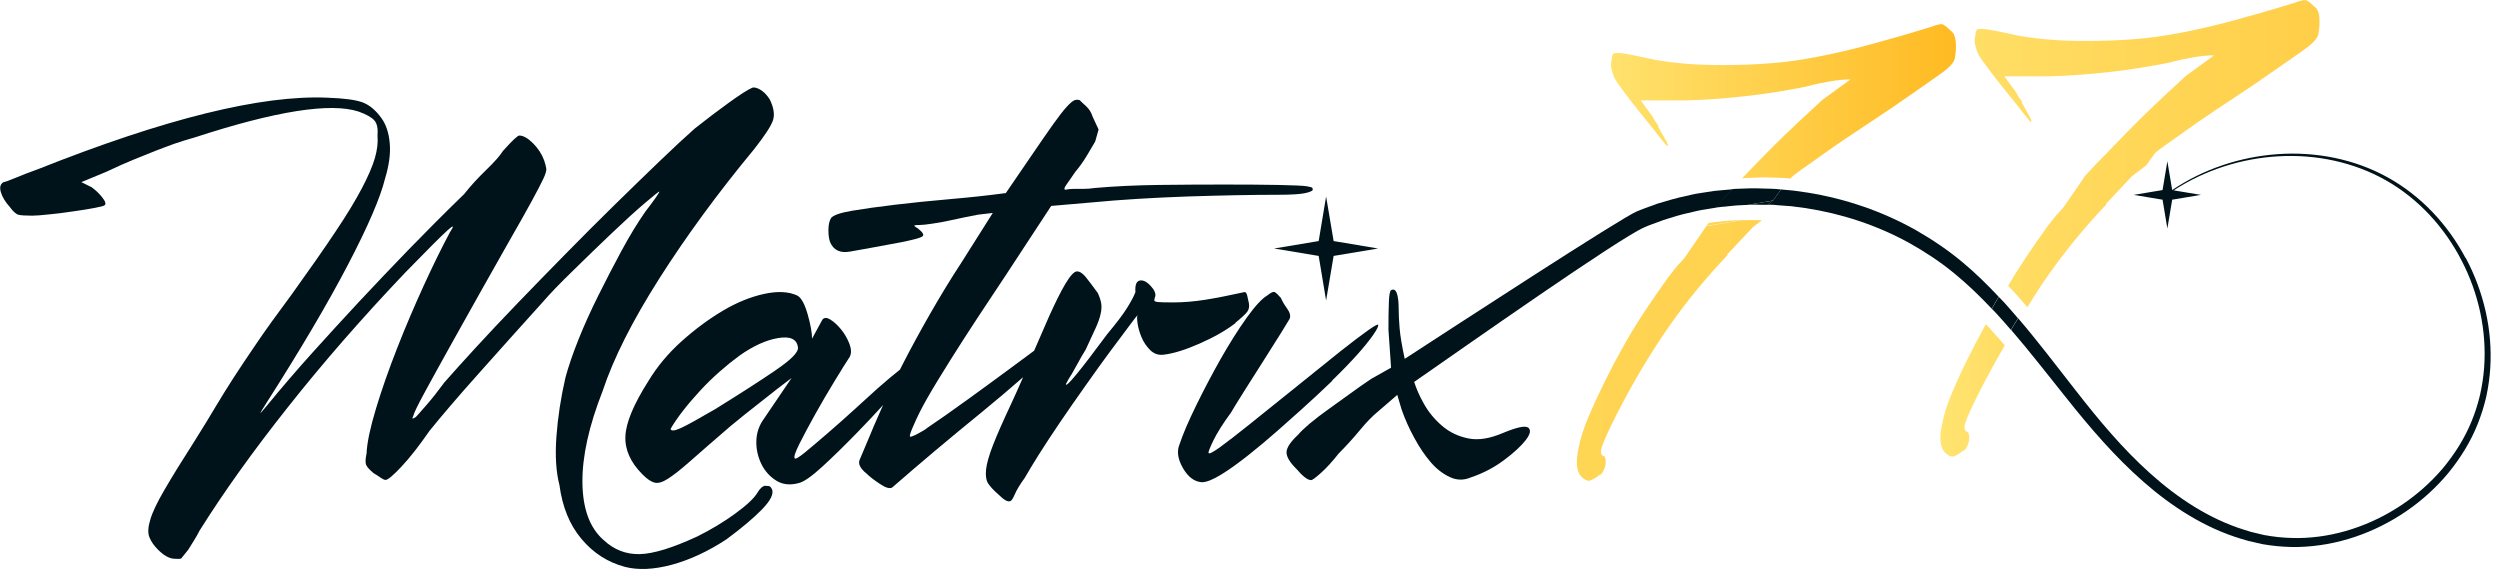 <svg width="249" height="57" viewBox="0 0 249 57" fill="none" xmlns="http://www.w3.org/2000/svg">
<g clip-path="url(#clip0_2205_12)">
<path d="M175.24 17.67H175.6H175.96L176.68 17.69L177.4 17.71C177.64 17.71 177.88 17.75 178.12 17.76C178.19 17.76 178.26 17.77 178.34 17.78L178.41 17.68C178.58 17.51 178.95 17.22 179.52 16.82C180.09 16.42 180.78 15.94 181.58 15.36C182.38 14.79 183.25 14.19 184.19 13.56C185.13 12.93 186.12 12.27 187.15 11.59L188.44 10.73C190.84 9.07 192.47 7.94 193.33 7.32C194.19 6.7 194.64 6.2 194.7 5.79C194.81 5.22 194.84 4.66 194.79 4.12C194.73 3.58 194.56 3.22 194.28 3.05C193.88 2.65 193.59 2.44 193.42 2.41C193.25 2.38 192.85 2.48 192.22 2.71C189.99 3.4 187.96 3.98 186.13 4.47C184.3 4.96 182.57 5.36 180.94 5.67C179.31 5.99 177.74 6.2 176.23 6.31C174.72 6.43 173.19 6.48 171.64 6.48C170.21 6.48 168.98 6.44 167.95 6.35C166.92 6.27 165.89 6.14 164.86 5.96C164.06 5.79 163.32 5.63 162.63 5.49C161.94 5.35 161.46 5.28 161.17 5.28C160.88 5.28 160.71 5.31 160.66 5.37C160.61 5.43 160.54 5.68 160.49 6.14C160.43 6.36 160.45 6.64 160.53 6.98C160.62 7.32 160.72 7.6 160.83 7.82C160.94 8.05 161.27 8.52 161.82 9.25C162.36 9.98 162.95 10.73 163.58 11.5C164.21 12.27 164.77 12.97 165.25 13.6C165.73 14.23 166.01 14.54 166.06 14.54C166.17 14.54 166.12 14.34 165.89 13.94C165.66 13.54 165.4 13.08 165.12 12.57H165.21L164.78 11.97L164.61 11.63L163.41 10H167.95C169.84 9.95 171.79 9.81 173.82 9.58C175.85 9.36 177.95 9.02 180.12 8.58H180.03C180.66 8.41 181.37 8.26 182.17 8.12C182.97 7.98 183.68 7.91 184.31 7.91L181.48 9.97C180.79 10.6 180.02 11.31 179.17 12.11C178.31 12.91 177.47 13.73 176.64 14.55C175.81 15.38 175.04 16.17 174.33 16.91C174.03 17.23 173.76 17.5 173.51 17.76C173.61 17.76 173.71 17.74 173.8 17.73L175.24 17.68V17.67Z" fill="url(#paint0_linear_2205_12)"/>
<path d="M175.45 21.93H175.11L174.43 21.92H174.09L173.75 21.93H173.44L169.94 22.54C169.82 22.71 168.05 25.31 167.88 25.54C167.76 25.71 167.61 25.9 167.41 26.1C167.21 26.3 166.99 26.54 166.77 26.83L166.17 27.6C165.43 28.63 164.65 29.74 163.86 30.94C163.06 32.14 162.3 33.38 161.59 34.67C160.87 35.96 160.2 37.24 159.58 38.53C158.95 39.82 158.41 41.03 157.95 42.17C157.49 43.37 157.21 44.46 157.09 45.43C156.98 46.4 157.12 47.09 157.52 47.49C157.81 47.78 158.06 47.9 158.29 47.88C158.52 47.85 158.89 47.64 159.4 47.24V47.33C159.69 46.99 159.86 46.63 159.91 46.26C159.97 45.89 159.91 45.59 159.74 45.36V45.45C159.45 45.33 159.38 45.03 159.53 44.55C159.67 44.06 160.17 42.96 161.03 41.25C161.94 39.48 162.83 37.88 163.69 36.45C164.55 35.02 165.42 33.68 166.3 32.42C167.19 31.16 168.1 29.96 169.04 28.82C169.98 27.68 171 26.53 172.08 25.39H171.99L174.59 22.62L175.46 21.96L175.45 21.93Z" fill="url(#paint1_linear_2205_12)"/>
<path d="M172.38 21.96C171.93 21.99 171.47 22.05 171.02 22.1C170.79 22.13 170.57 22.14 170.34 22.18L170.21 22.2L169.93 22.51L173.43 21.92L172.38 21.97V21.96Z" fill="url(#paint2_linear_2205_12)"/>
<path d="M231.01 1.72C230.95 1.18 230.78 0.82 230.5 0.65C230.1 0.25 229.81 0.04 229.64 0.01C229.47 -0.02 229.07 0.08 228.44 0.31C226.21 1 224.18 1.58 222.35 2.07C220.52 2.56 218.79 2.96 217.16 3.27C215.53 3.59 213.96 3.8 212.45 3.91C210.94 4.03 209.41 4.08 207.86 4.08C206.43 4.08 205.2 4.04 204.17 3.95C203.14 3.87 202.11 3.74 201.08 3.56C200.28 3.39 199.54 3.23 198.85 3.09C198.16 2.95 197.68 2.88 197.39 2.88C197.1 2.88 196.93 2.91 196.88 2.97C196.83 3.03 196.76 3.28 196.71 3.74C196.65 3.96 196.67 4.24 196.75 4.58C196.84 4.92 196.94 5.2 197.05 5.42C197.16 5.65 197.49 6.12 198.04 6.85C198.58 7.58 199.17 8.33 199.8 9.1C200.43 9.87 200.99 10.57 201.47 11.2C201.95 11.83 202.23 12.14 202.28 12.14C202.39 12.14 202.34 11.94 202.11 11.54C201.88 11.14 201.62 10.68 201.34 10.17H201.43L201 9.57L200.83 9.23L199.63 7.6H204.17C206.06 7.55 208.01 7.41 210.04 7.18C212.07 6.96 214.17 6.62 216.34 6.18H216.25C216.88 6.01 217.59 5.86 218.39 5.72C219.19 5.58 219.9 5.51 220.53 5.51L217.7 7.57C217.01 8.2 216.24 8.91 215.39 9.71C214.53 10.51 213.69 11.33 212.86 12.15C212.03 12.98 211.26 13.77 210.55 14.51C209.84 15.25 209.28 15.83 208.88 16.22L207.68 17.51C207.56 17.68 205.79 20.28 205.62 20.51C205.5 20.68 205.35 20.87 205.15 21.07C204.95 21.27 204.73 21.51 204.51 21.8L203.91 22.57C203.17 23.6 202.39 24.71 201.6 25.91C201.05 26.74 200.52 27.6 200.01 28.47C200.19 28.66 200.39 28.85 200.56 29.04C201.03 29.55 201.47 30.08 201.92 30.6C202.62 29.47 203.32 28.38 204.04 27.36C204.93 26.1 205.84 24.9 206.78 23.76C207.72 22.62 208.74 21.47 209.82 20.33H209.73L212.33 17.56L213.76 16.47L214.62 15.27C214.79 15.1 215.16 14.81 215.73 14.41C216.3 14.01 216.99 13.53 217.79 12.95C218.59 12.38 219.46 11.78 220.4 11.15C221.34 10.52 222.33 9.86 223.36 9.18L224.65 8.32C227.05 6.66 228.68 5.53 229.54 4.91C230.4 4.29 230.85 3.79 230.91 3.38C231.02 2.81 231.05 2.25 231 1.71L231.01 1.72Z" fill="url(#paint3_linear_2205_12)"/>
<path d="M197.79 32.29C197.08 33.57 196.41 34.85 195.79 36.12C195.16 37.41 194.62 38.62 194.16 39.76C193.7 40.96 193.42 42.05 193.3 43.02C193.19 43.99 193.33 44.68 193.73 45.08C194.02 45.37 194.27 45.49 194.5 45.47C194.73 45.44 195.1 45.23 195.61 44.83V44.92C195.9 44.58 196.07 44.22 196.12 43.85C196.18 43.48 196.12 43.18 195.95 42.95V43.04C195.66 42.92 195.59 42.62 195.74 42.14C195.88 41.65 196.38 40.55 197.24 38.84C198.08 37.22 198.89 35.74 199.68 34.4C199.15 33.78 198.61 33.17 198.06 32.58C197.97 32.48 197.87 32.4 197.78 32.3L197.79 32.29Z" fill="url(#paint4_linear_2205_12)"/>
<path d="M76.22 48.37C75.93 48.43 75.68 48.66 75.45 49.06C75.11 49.63 74.36 50.33 73.22 51.16C72.08 51.99 70.82 52.75 69.45 53.43C66.99 54.57 65.08 55.16 63.71 55.19C62.34 55.22 61.14 54.75 60.11 53.78C58.74 52.58 58.04 50.68 58.01 48.08C57.98 45.48 58.65 42.44 60.02 38.95C61.1 35.69 62.99 31.95 65.68 27.72C68.37 23.49 71.51 19.21 75.11 14.86C76.19 13.49 76.82 12.52 77 11.95C77.17 11.38 77.06 10.69 76.66 9.89C76.37 9.43 76.04 9.11 75.67 8.9C75.3 8.7 75.03 8.66 74.86 8.77C74.46 8.94 73.7 9.43 72.59 10.23C71.48 11.03 70.35 11.89 69.2 12.8C68.23 13.66 67.06 14.74 65.69 16.06C64.32 17.38 62.83 18.82 61.23 20.39C59.63 21.96 58 23.59 56.34 25.28C54.68 26.97 53.08 28.61 51.54 30.21C50 31.81 48.6 33.3 47.34 34.67C46.08 36.04 45.05 37.19 44.25 38.1C43.62 38.96 43.02 39.72 42.45 40.37C41.88 41.03 41.54 41.41 41.42 41.53C41.08 41.76 40.99 41.73 41.16 41.44C41.22 41.15 41.6 40.36 42.32 39.04C43.03 37.73 43.88 36.2 44.85 34.45C45.82 32.71 46.82 30.92 47.85 29.09C48.88 27.26 49.76 25.69 50.51 24.38C51.59 22.49 52.41 21.05 52.95 20.05C53.49 19.05 53.88 18.31 54.11 17.82C54.34 17.33 54.44 16.99 54.41 16.79C54.38 16.59 54.31 16.32 54.2 15.98C53.97 15.35 53.6 14.78 53.09 14.27C52.58 13.76 52.12 13.5 51.72 13.5C51.55 13.5 51.01 14.01 50.09 15.04C49.8 15.5 49.25 16.13 48.42 16.93C47.59 17.73 46.86 18.53 46.23 19.33C44.23 21.27 42.39 23.12 40.7 24.86C39.01 26.6 37.39 28.32 35.81 30C34.24 31.69 32.68 33.39 31.14 35.1C29.6 36.81 28.02 38.64 26.43 40.59C26.09 40.99 25.92 41.18 25.92 41.15C25.92 41.12 26.12 40.79 26.52 40.16C29.95 34.79 32.66 30.19 34.66 26.36C36.66 22.53 37.89 19.67 38.35 17.79C38.75 16.48 38.91 15.3 38.82 14.28C38.73 13.25 38.46 12.42 38.01 11.79C37.44 10.99 36.81 10.46 36.12 10.2C35.43 9.94 34.26 9.79 32.61 9.73C26.04 9.44 16.44 11.82 3.81 16.84C3.01 17.13 2.27 17.41 1.58 17.7C0.89 17.99 0.49 18.13 0.38 18.13C0.04 18.3 -0.06 18.63 0.08 19.12C0.22 19.61 0.52 20.11 0.98 20.62C1.32 21.08 1.61 21.34 1.84 21.39C2.07 21.45 2.53 21.48 3.21 21.48C3.55 21.48 4.12 21.44 4.92 21.35C5.72 21.27 6.52 21.17 7.32 21.05C8.12 20.94 8.82 20.82 9.42 20.71C10.02 20.6 10.35 20.51 10.41 20.45C10.58 20.34 10.51 20.08 10.2 19.68C9.89 19.28 9.53 18.94 9.13 18.65L8.1 18.14L10.59 17.11C11.67 16.6 12.6 16.18 13.38 15.87C14.15 15.56 14.87 15.27 15.52 15.01C16.18 14.75 16.79 14.53 17.36 14.32C17.93 14.12 18.62 13.91 19.42 13.68C27.48 11.05 32.91 10.2 35.71 11.11C36.51 11.4 37.04 11.7 37.3 12.01C37.56 12.32 37.66 12.82 37.6 13.51C37.66 14.2 37.57 14.94 37.34 15.74C37.11 16.54 36.68 17.54 36.05 18.74C35.42 19.94 34.54 21.4 33.39 23.11C32.25 24.82 30.79 26.91 29.02 29.37C27.53 31.37 26.36 33 25.51 34.26C24.65 35.52 23.91 36.63 23.28 37.6C22.65 38.57 22.07 39.52 21.52 40.43C20.98 41.35 20.28 42.49 19.42 43.86C18.1 45.92 17.09 47.56 16.38 48.79C15.66 50.02 15.19 51 14.97 51.75C14.74 52.49 14.71 53.08 14.88 53.51C15.05 53.94 15.34 54.35 15.74 54.75C16.31 55.32 16.84 55.62 17.33 55.65C17.81 55.68 18.06 55.66 18.06 55.61C18.29 55.32 18.52 55.04 18.75 54.75C18.92 54.46 19.11 54.16 19.31 53.85C19.51 53.53 19.7 53.21 19.87 52.86C22.27 49.03 25.21 44.92 28.7 40.52C32.18 36.12 36.07 31.66 40.36 27.15C42.53 24.92 43.93 23.52 44.56 22.95C45.19 22.38 45.27 22.44 44.82 23.12C44.02 24.61 43.15 26.38 42.21 28.43C41.27 30.49 40.38 32.57 39.55 34.69C38.72 36.81 38.02 38.8 37.45 40.69C36.88 42.58 36.56 44.06 36.51 45.15C36.39 45.72 36.38 46.11 36.47 46.31C36.56 46.51 36.8 46.78 37.2 47.12C37.49 47.29 37.73 47.45 37.93 47.59C38.13 47.73 38.29 47.8 38.4 47.8C38.63 47.8 39.16 47.36 39.99 46.47C40.82 45.59 41.75 44.4 42.78 42.91C43.98 41.42 45.61 39.52 47.67 37.21C49.73 34.9 51.84 32.54 54.01 30.14C54.75 29.28 55.78 28.21 57.1 26.93C58.41 25.64 59.7 24.4 60.96 23.2C62.22 22 63.32 21 64.26 20.2C65.2 19.4 65.67 19.03 65.67 19.09C65.67 19.15 65.54 19.36 65.28 19.73C65.02 20.1 64.69 20.54 64.29 21.06C63.49 22.2 62.69 23.52 61.89 25C61.09 26.49 60.32 27.97 59.58 29.46C58.84 30.95 58.18 32.4 57.61 33.83C57.04 35.26 56.61 36.52 56.32 37.6C55.86 39.6 55.56 41.56 55.42 43.47C55.28 45.39 55.38 47 55.72 48.31C56.01 50.48 56.73 52.27 57.91 53.67C59.08 55.07 60.52 56 62.24 56.46C63.55 56.8 65.11 56.73 66.91 56.25C68.71 55.76 70.52 54.92 72.35 53.72C73.89 52.58 75.08 51.58 75.91 50.72C76.74 49.86 77.07 49.21 76.9 48.75C76.78 48.46 76.59 48.35 76.3 48.41L76.22 48.37Z" fill="#00131A"/>
<path d="M123.02 32.17C123.65 31.66 124.05 31.28 124.22 31.06C124.39 30.83 124.45 30.55 124.39 30.2C124.33 29.91 124.27 29.66 124.22 29.43C124.16 29.2 124.08 29.09 123.96 29.09C122.42 29.43 121.1 29.69 120.02 29.86C118.93 30.03 117.88 30.12 116.85 30.12C116.05 30.12 115.53 30.11 115.31 30.08C115.08 30.05 114.97 30 114.97 29.91C114.97 29.82 115 29.7 115.06 29.52C115.12 29.35 115.06 29.12 114.89 28.83C114.43 28.2 114 27.9 113.6 27.93C113.2 27.96 113.03 28.35 113.09 29.09C112.97 29.43 112.7 29.95 112.28 30.63C111.86 31.31 111.18 32.2 110.27 33.29C107.53 37 106.16 38.66 106.16 38.26C106.33 37.92 106.53 37.57 106.76 37.23C106.93 36.94 107.13 36.59 107.36 36.16C107.59 35.73 107.84 35.29 108.13 34.83C108.53 33.97 108.86 33.26 109.12 32.69C109.38 32.12 109.55 31.63 109.63 31.23C109.72 30.83 109.73 30.47 109.67 30.16C109.61 29.85 109.5 29.52 109.33 29.17C108.87 28.54 108.49 28.03 108.17 27.63C107.85 27.23 107.55 27.03 107.27 27.03C106.99 27.03 106.6 27.45 106.11 28.27C105.62 29.1 105.1 30.16 104.52 31.44C104.05 32.51 103.53 33.69 103 34.93C102.43 35.35 101.83 35.8 101.18 36.28C99.64 37.42 98.04 38.59 96.38 39.79C94.72 40.99 93.38 41.93 92.35 42.62C92.23 42.74 91.93 42.92 91.45 43.18C90.96 43.44 90.69 43.54 90.64 43.48C90.58 43.42 90.67 43.12 90.9 42.58C91.13 42.04 91.36 41.54 91.59 41.08C91.99 40.28 92.59 39.22 93.39 37.91C94.19 36.6 95.06 35.21 96 33.75C96.94 32.29 97.9 30.83 98.87 29.38C99.84 27.93 100.7 26.62 101.44 25.48L104.7 20.51L108.64 20.17C111.67 19.88 114.88 19.69 118.28 19.57C121.68 19.46 124.69 19.4 127.32 19.4C128.63 19.4 129.53 19.34 130.02 19.23C130.51 19.12 130.75 19 130.75 18.89C130.75 18.83 130.74 18.78 130.71 18.72C130.68 18.66 130.5 18.61 130.15 18.55C129.75 18.49 128.79 18.45 127.28 18.42C125.77 18.39 123.98 18.38 121.92 18.38C119.86 18.38 117.69 18.39 115.41 18.42C113.12 18.45 111.01 18.55 109.07 18.72C108.67 18.78 108.3 18.81 107.96 18.81H107.02C106.68 18.81 106.36 18.84 106.08 18.9C105.96 18.84 106.02 18.66 106.25 18.34C106.48 18.03 106.76 17.61 107.11 17.1C107.51 16.64 107.89 16.1 108.27 15.47C108.64 14.84 108.91 14.39 109.08 14.1L109.42 12.9L108.82 11.61C108.7 11.21 108.49 10.87 108.18 10.58C107.86 10.29 107.65 10.1 107.54 9.98C107.37 9.92 107.2 9.92 107.03 9.98C106.86 10.04 106.6 10.25 106.26 10.62C105.92 10.99 105.46 11.58 104.89 12.38C104.32 13.18 103.55 14.3 102.58 15.72L100.18 19.23C98.47 19.46 96.62 19.66 94.65 19.83C92.68 20 90.85 20.19 89.16 20.39C87.48 20.59 86.05 20.79 84.87 20.99C83.7 21.19 83 21.43 82.77 21.72C82.6 22.01 82.51 22.41 82.51 22.92C82.51 23.43 82.57 23.84 82.68 24.12C83.02 24.92 83.68 25.23 84.65 25.06C85.62 24.89 87.34 24.58 89.79 24.12C90.93 23.89 91.62 23.71 91.85 23.56C92.08 23.42 91.93 23.15 91.42 22.75C91.13 22.58 91.02 22.48 91.08 22.45C91.14 22.42 91.31 22.41 91.59 22.41C91.82 22.41 92.23 22.37 92.83 22.28C93.43 22.19 93.99 22.1 94.5 21.98C95.01 21.87 95.54 21.75 96.09 21.64C96.63 21.53 97.08 21.44 97.42 21.38L98.88 21.21L95.79 26.1C94.7 27.76 93.65 29.49 92.62 31.29C91.59 33.09 90.66 34.8 89.83 36.43C89.76 36.56 89.7 36.68 89.64 36.81C88.96 37.35 88.22 37.97 87.39 38.7C86.76 39.27 85.99 39.97 85.08 40.8C84.17 41.63 83.28 42.42 82.42 43.16C81.56 43.9 80.82 44.53 80.19 45.05C79.56 45.56 79.22 45.76 79.16 45.65C79.04 45.54 79.2 45.05 79.63 44.19C80.06 43.33 80.59 42.35 81.21 41.23C81.83 40.11 82.48 39.02 83.14 37.93C83.8 36.85 84.3 36.04 84.64 35.53C84.81 35.19 84.8 34.76 84.6 34.24C84.4 33.73 84.13 33.25 83.79 32.83C83.45 32.41 83.09 32.07 82.72 31.84C82.35 31.61 82.08 31.61 81.91 31.84L80.88 33.73C80.88 33.16 80.74 32.36 80.45 31.33C80.16 30.3 79.82 29.67 79.42 29.44C78.56 29.04 77.46 28.98 76.12 29.27C74.78 29.56 73.41 30.11 72.01 30.94C70.61 31.77 69.24 32.78 67.9 33.98C66.56 35.18 65.46 36.5 64.6 37.92C63.11 40.26 62.34 42.11 62.29 43.45C62.23 44.79 62.8 46.06 64 47.26C64.46 47.72 64.86 47.99 65.2 48.07C65.54 48.16 65.99 48.03 66.53 47.68C67.07 47.34 67.82 46.75 68.76 45.92C69.7 45.09 71.03 43.93 72.75 42.45C73.72 41.65 74.66 40.89 75.58 40.18C76.49 39.47 77.09 38.99 77.38 38.76L78.84 37.65L75.93 41.94C75.53 42.57 75.33 43.27 75.33 44.04C75.33 44.81 75.5 45.54 75.84 46.23C76.18 46.92 76.67 47.46 77.3 47.86C77.93 48.26 78.67 48.35 79.53 48.12C80.04 48.01 80.83 47.46 81.89 46.49C82.95 45.52 84.1 44.39 85.36 43.1C86.25 42.19 87.11 41.27 87.96 40.34C87.89 40.49 87.82 40.64 87.76 40.78C87.19 42.07 86.79 42.99 86.56 43.57C86.1 44.66 85.79 45.4 85.62 45.8C85.45 46.2 85.68 46.66 86.31 47.17C86.6 47.46 87.04 47.8 87.64 48.2C88.24 48.6 88.65 48.71 88.88 48.54C91.56 46.2 94.52 43.71 97.75 41.08C99.17 39.92 100.55 38.75 101.9 37.57C101.53 38.42 101.16 39.26 100.79 40.05C99.93 41.88 99.3 43.31 98.9 44.34C98.5 45.37 98.27 46.18 98.21 46.78C98.15 47.38 98.22 47.84 98.42 48.15C98.62 48.46 98.95 48.82 99.41 49.22C99.98 49.79 100.38 50.02 100.61 49.91C100.73 49.91 100.88 49.68 101.08 49.22C101.28 48.76 101.61 48.22 102.07 47.59C102.36 47.08 102.81 46.32 103.44 45.32C104.07 44.32 104.78 43.24 105.58 42.06C106.38 40.89 107.22 39.67 108.11 38.42C108.99 37.16 109.81 36.04 110.55 35.03C111.29 34.03 111.92 33.19 112.44 32.5C112.95 31.81 113.24 31.44 113.3 31.39C113.24 31.51 113.24 31.78 113.3 32.2C113.36 32.63 113.49 33.09 113.69 33.57C113.89 34.06 114.18 34.49 114.55 34.86C114.92 35.23 115.36 35.39 115.88 35.33C116.85 35.22 118.05 34.85 119.48 34.22C120.91 33.59 122.11 32.91 123.08 32.16L123.02 32.17ZM77.25 36.88C75.65 37.97 73.65 39.25 71.25 40.74C69.59 41.71 68.45 42.34 67.82 42.63C67.19 42.92 66.85 42.95 66.79 42.72C67.08 42.21 67.48 41.62 67.99 40.96C68.5 40.3 69.07 39.63 69.7 38.95C70.33 38.26 70.99 37.62 71.67 37.02C72.35 36.42 73.01 35.89 73.64 35.43C75.01 34.46 76.3 33.87 77.5 33.67C78.7 33.47 79.36 33.77 79.47 34.57C79.58 35.03 78.84 35.8 77.24 36.88H77.25Z" fill="#00131A"/>
<path d="M132.67 37.91C133.67 36.94 134.51 36.07 135.2 35.3C135.89 34.53 136.41 33.87 136.79 33.33C137.16 32.79 137.32 32.46 137.26 32.34C137.14 32.23 135.89 33.11 133.49 35C131.72 36.43 130.05 37.77 128.48 39.03C126.91 40.29 125.54 41.39 124.37 42.33C123.2 43.27 122.25 44 121.54 44.52C120.83 45.03 120.44 45.24 120.38 45.12C120.32 45.06 120.48 44.65 120.85 43.88C121.22 43.11 121.81 42.18 122.61 41.09C122.84 40.69 123.27 39.99 123.9 38.99C124.53 37.99 125.17 36.98 125.83 35.95C126.49 34.92 127.07 33.99 127.59 33.16C128.1 32.33 128.39 31.86 128.45 31.75C128.56 31.46 128.48 31.12 128.19 30.72C127.9 30.32 127.7 29.98 127.59 29.69C127.3 29.35 127.09 29.15 126.95 29.09C126.81 29.03 126.56 29.15 126.22 29.43C125.71 29.72 125.02 30.46 124.16 31.66C123.3 32.86 122.45 34.22 121.59 35.73C120.73 37.25 119.92 38.79 119.15 40.36C118.38 41.93 117.82 43.23 117.48 44.26C117.19 44.95 117.31 45.73 117.82 46.62C118.33 47.51 118.96 47.98 119.71 48.03C120.17 48.03 120.81 47.77 121.64 47.26C122.47 46.75 123.37 46.1 124.34 45.33C125.31 44.56 126.27 43.76 127.21 42.93C128.15 42.1 128.94 41.4 129.57 40.83C130.65 39.86 131.7 38.89 132.7 37.92L132.67 37.91Z" fill="#00131A"/>
<path d="M245.57 25.7C243.8 22.36 241.12 19.49 237.8 17.66C234.49 15.83 230.64 15.09 226.89 15.35C223.14 15.61 219.46 16.83 216.35 18.93L215.87 16.06L215.39 18.93L212.52 19.41L215.39 19.89L215.87 22.76L216.35 19.89L219.22 19.41L216.5 18.96C219.6 16.94 223.23 15.78 226.91 15.57C230.62 15.35 234.41 16.13 237.64 17.96C240.87 19.79 243.47 22.64 245.16 25.92C246.87 29.2 247.69 32.94 247.42 36.62C247.35 37.54 247.21 38.45 247.01 39.34C246.8 40.23 246.52 41.11 246.17 41.96C245.48 43.66 244.48 45.23 243.31 46.64C240.93 49.44 237.76 51.56 234.28 52.69C232.54 53.26 230.72 53.57 228.9 53.59C227.99 53.59 227.08 53.54 226.18 53.4L225.51 53.29L224.84 53.13C224.62 53.08 224.39 53.03 224.18 52.97L223.53 52.77C220.03 51.68 216.9 49.61 214.16 47.15C211.41 44.69 209.03 41.83 206.74 38.89C204.86 36.49 203.01 34.04 201.01 31.7C200.85 31.97 200.68 32.22 200.52 32.49C200.45 32.61 200.38 32.73 200.31 32.86C202.2 35.05 203.98 37.36 205.81 39.64C208.14 42.57 210.61 45.46 213.46 47.96C214.88 49.21 216.41 50.36 218.04 51.34C219.67 52.32 221.42 53.13 223.26 53.68L223.95 53.88C224.18 53.94 224.42 53.99 224.65 54.04L225.35 54.2L226.06 54.31C227.01 54.44 227.97 54.5 228.93 54.48C230.85 54.43 232.75 54.08 234.56 53.47C238.18 52.25 241.44 50.02 243.87 47.09C245.07 45.61 246.09 43.98 246.79 42.2C247.14 41.32 247.43 40.4 247.64 39.47C247.84 38.54 247.97 37.6 248.03 36.65C248.27 32.85 247.37 29.03 245.59 25.69L245.57 25.7Z" fill="#00131A"/>
<path d="M172.57 18.85C172.19 18.88 171.81 18.92 171.43 18.95C171.19 18.97 170.95 18.99 170.71 19.02L170 19.13L169.29 19.24C169.05 19.28 168.82 19.31 168.58 19.37L167.17 19.69C166.7 19.8 166.24 19.95 165.78 20.08L165.09 20.28L164.41 20.53C163.96 20.7 163.5 20.85 163.06 21.04C161.49 21.68 144.96 32.46 139.91 35.74C139.63 34.44 139.46 33.42 139.4 32.68C139.34 31.94 139.31 31.34 139.31 30.88C139.31 29.28 139.05 28.62 138.54 28.91C138.42 29.03 138.35 29.44 138.33 30.15C138.3 30.86 138.29 31.77 138.29 32.85L138.55 36.62L136.58 37.73C135.89 38.19 135.18 38.69 134.44 39.23C133.7 39.77 132.98 40.29 132.3 40.77C131.61 41.26 131 41.73 130.46 42.18C129.92 42.64 129.53 43.01 129.3 43.29C128.56 43.98 128.17 44.55 128.14 45C128.11 45.46 128.44 46.03 129.13 46.71C129.76 47.45 130.24 47.82 130.59 47.82C130.71 47.82 131.03 47.58 131.58 47.09C132.12 46.61 132.71 45.96 133.34 45.16C134.08 44.42 134.78 43.65 135.44 42.85C136.1 42.05 136.71 41.42 137.28 40.96L139.17 39.33L139.6 40.79C139.94 41.76 140.37 42.72 140.89 43.66C141.4 44.6 141.95 45.4 142.52 46.06C143.09 46.72 143.72 47.2 144.41 47.52C145.1 47.84 145.78 47.85 146.47 47.56C147.67 47.16 148.77 46.59 149.77 45.85C150.77 45.11 151.5 44.43 151.96 43.84C152.42 43.24 152.5 42.83 152.22 42.6C151.93 42.37 151.11 42.54 149.73 43.11C148.41 43.68 147.26 43.87 146.26 43.67C145.26 43.47 144.39 43.06 143.65 42.43C142.91 41.8 142.29 41.06 141.81 40.2C141.39 39.46 141.08 38.74 140.85 38.04C146.02 34.45 161.2 23.76 163.78 22.64C164.19 22.45 164.63 22.31 165.05 22.15L165.69 21.91L166.34 21.71C166.78 21.58 167.21 21.43 167.65 21.33L168.98 21.02C169.2 20.96 169.42 20.93 169.65 20.89L170.32 20.78L170.86 20.69L171.77 19.71C172 19.48 172.29 19.19 172.62 18.84L172.57 18.85Z" fill="#00131A"/>
<path d="M199.08 29.57C197.96 28.38 196.8 27.23 195.54 26.18C194.08 24.95 192.48 23.87 190.82 22.92C187.48 21.04 183.8 19.79 180.02 19.18L178.6 18.98C178.2 18.94 177.79 18.91 177.39 18.87L176.6 19.97L176.04 20.39H176.38C176.61 20.39 176.83 20.42 177.06 20.44C177.51 20.48 177.97 20.5 178.42 20.54L179.78 20.72C183.39 21.26 186.91 22.42 190.11 24.17C191.7 25.06 193.23 26.06 194.65 27.23C195.97 28.31 197.2 29.5 198.38 30.75C198.38 30.75 198.38 30.73 198.39 30.73C198.61 30.33 198.84 29.95 199.07 29.56L199.08 29.57Z" fill="#00131A"/>
<path d="M171.61 20.6C172.06 20.56 172.51 20.49 172.97 20.46L174.02 20.41L176.6 19.97L177.39 18.87C177.32 18.87 177.25 18.86 177.17 18.85C176.93 18.83 176.69 18.8 176.45 18.8L175.73 18.78L175.01 18.76H174.65H174.29L172.85 18.81C172.75 18.81 172.65 18.83 172.56 18.84C172.23 19.18 171.94 19.48 171.71 19.71L170.8 20.69L170.93 20.67C171.16 20.64 171.38 20.62 171.61 20.59V20.6Z" fill="#00131A"/>
<path d="M174.02 20.41L174.33 20.4L174.67 20.38L175.02 20.39L175.7 20.4H176.04L176.6 19.98L174.02 20.41Z" fill="#00131A"/>
<path d="M200.99 31.7C200.54 31.18 200.1 30.65 199.63 30.14C199.45 29.94 199.26 29.76 199.08 29.57C198.85 29.96 198.62 30.34 198.4 30.74C198.4 30.74 198.4 30.76 198.39 30.76C198.48 30.86 198.58 30.94 198.67 31.04C199.22 31.63 199.76 32.24 200.29 32.86C200.36 32.74 200.43 32.61 200.5 32.49C200.66 32.22 200.83 31.97 200.99 31.7Z" fill="#00131A"/>
<path d="M132.08 29.93L131.34 25.49L126.9 24.75L131.34 24.01L132.08 19.57L132.83 24.01L137.26 24.75L132.83 25.49L132.08 29.93Z" fill="#00131A"/>
</g>
<defs>
<linearGradient id="paint0_linear_2205_12" x1="158.56" y1="10.08" x2="194.8" y2="10.08" gradientUnits="userSpaceOnUse">
<stop stop-color="#FFE471"/>
<stop offset="1" stop-color="#FFBA22"/>
</linearGradient>
<linearGradient id="paint1_linear_2205_12" x1="89.2" y1="34.89" x2="279.78" y2="34.89" gradientUnits="userSpaceOnUse">
<stop stop-color="#FFE471"/>
<stop offset="1" stop-color="#FFBA22"/>
</linearGradient>
<linearGradient id="paint2_linear_2205_12" x1="157.03" y1="22.21" x2="193.27" y2="22.21" gradientUnits="userSpaceOnUse">
<stop stop-color="#FFE471"/>
<stop offset="1" stop-color="#FFBA22"/>
</linearGradient>
<linearGradient id="paint3_linear_2205_12" x1="183.67" y1="15.3" x2="274.11" y2="15.3" gradientUnits="userSpaceOnUse">
<stop stop-color="#FFE471"/>
<stop offset="1" stop-color="#FFBA22"/>
</linearGradient>
<linearGradient id="paint4_linear_2205_12" x1="193.26" y1="38.88" x2="229.5" y2="38.88" gradientUnits="userSpaceOnUse">
<stop stop-color="#FFE471"/>
<stop offset="1" stop-color="#FFBA22"/>
</linearGradient>
<clipPath id="clip0_2205_12">
<rect width="248.05" height="56.64" fill="white"/>
</clipPath>
</defs>
</svg>
